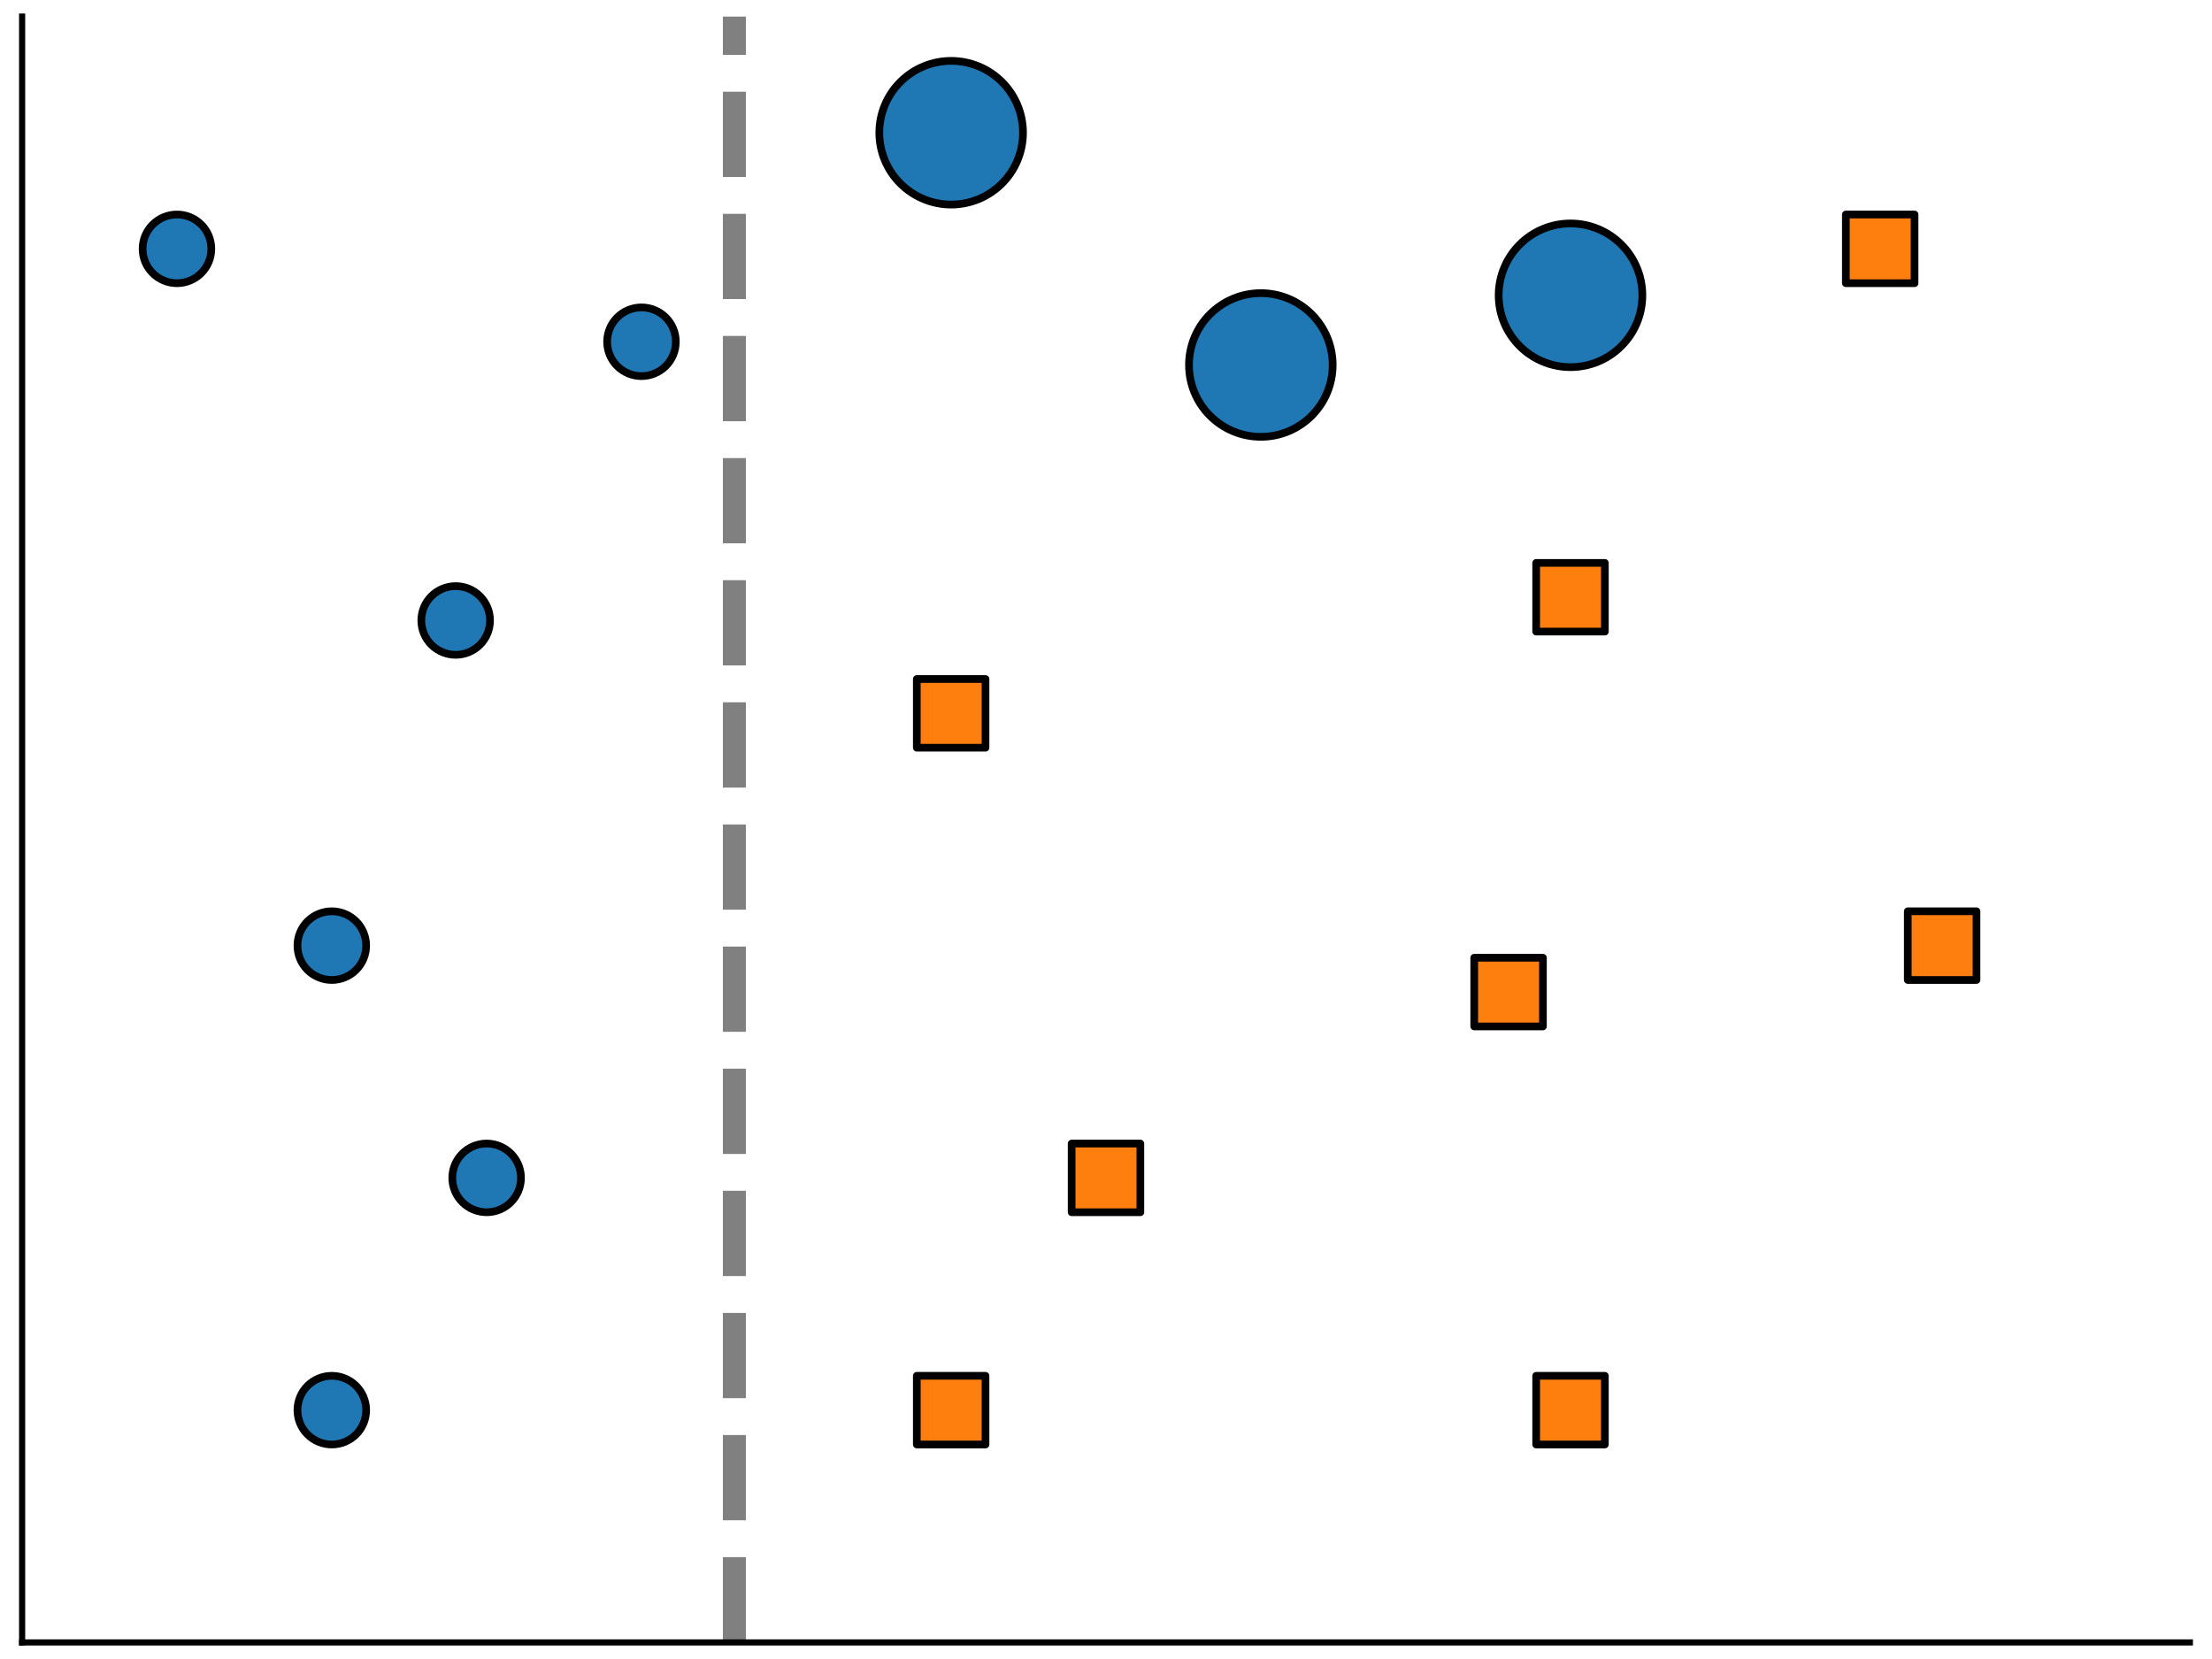 <?xml version="1.0" encoding="utf-8" standalone="no"?>
<!DOCTYPE svg PUBLIC "-//W3C//DTD SVG 1.1//EN"
  "http://www.w3.org/Graphics/SVG/1.1/DTD/svg11.dtd">
<!-- Created with matplotlib (https://matplotlib.org/) -->
<svg height="216pt" version="1.1" viewBox="0 0 288 216" width="288pt" xmlns="http://www.w3.org/2000/svg" xmlns:xlink="http://www.w3.org/1999/xlink">
 <defs>
  <style type="text/css">
*{stroke-linecap:butt;stroke-linejoin:round;}
  </style>
 </defs>
 <g id="figure_1">
  <g id="patch_1">
   <path d="M 0 216 
L 288 216 
L 288 0 
L 0 0 
z
" style="fill:none;"/>
  </g>
  <g id="axes_1">
   <g id="patch_2">
    <path d="M 2.88 213.84 
L 285.12 213.84 
L 285.12 2.16 
L 2.88 2.16 
z
" style="fill:none;"/>
   </g>
   <g id="PathCollection_1">
    <defs>
     <path d="M 0 4.472 
C 1.186 4.472 2.324 4.001 3.162 3.162 
C 4.001 2.324 4.472 1.186 4.472 0 
C 4.472 -1.186 4.001 -2.324 3.162 -3.162 
C 2.324 -4.001 1.186 -4.472 0 -4.472 
C -1.186 -4.472 -2.324 -4.001 -3.162 -3.162 
C -4.001 -2.324 -4.472 -1.186 -4.472 0 
C -4.472 1.186 -4.001 2.324 -3.162 3.162 
C -2.324 4.001 -1.186 4.472 0 4.472 
z
" id="mff8b97d2b2" style="stroke:#000000;"/>
    </defs>
    <g clip-path="url(#p8277d976ee)">
     <use style="fill:#1f77b4;stroke:#000000;" x="43.2" xlink:href="#mff8b97d2b2" y="183.6"/>
     <use style="fill:#1f77b4;stroke:#000000;" x="43.2" xlink:href="#mff8b97d2b2" y="123.12"/>
     <use style="fill:#1f77b4;stroke:#000000;" x="63.36" xlink:href="#mff8b97d2b2" y="153.36"/>
     <use style="fill:#1f77b4;stroke:#000000;" x="59.328" xlink:href="#mff8b97d2b2" y="80.784"/>
     <use style="fill:#1f77b4;stroke:#000000;" x="23.04" xlink:href="#mff8b97d2b2" y="32.4"/>
     <use style="fill:#1f77b4;stroke:#000000;" x="83.52" xlink:href="#mff8b97d2b2" y="44.496"/>
    </g>
   </g>
   <g id="PathCollection_2">
    <g clip-path="url(#p8277d976ee)">
     <use style="fill:#1f77b4;stroke:#000000;" x="123.84" xlink:href="#mff8b97d2b2" y="17.28"/>
     <use style="fill:#1f77b4;stroke:#000000;" x="164.16" xlink:href="#mff8b97d2b2" y="47.52"/>
     <use style="fill:#1f77b4;stroke:#000000;" x="204.48" xlink:href="#mff8b97d2b2" y="38.448"/>
    </g>
   </g>
   <g id="PathCollection_3">
    <defs>
     <path d="M -4.472 4.472 
L 4.472 4.472 
L 4.472 -4.472 
L -4.472 -4.472 
z
" id="mb8d1802fea" style="stroke:#000000;"/>
    </defs>
    <g clip-path="url(#p8277d976ee)">
     <use style="fill:#ff7f0e;stroke:#000000;" x="123.84" xlink:href="#mb8d1802fea" y="183.6"/>
     <use style="fill:#ff7f0e;stroke:#000000;" x="123.84" xlink:href="#mb8d1802fea" y="92.88"/>
     <use style="fill:#ff7f0e;stroke:#000000;" x="144" xlink:href="#mb8d1802fea" y="153.36"/>
     <use style="fill:#ff7f0e;stroke:#000000;" x="204.48" xlink:href="#mb8d1802fea" y="77.76"/>
     <use style="fill:#ff7f0e;stroke:#000000;" x="204.48" xlink:href="#mb8d1802fea" y="183.6"/>
     <use style="fill:#ff7f0e;stroke:#000000;" x="252.864" xlink:href="#mb8d1802fea" y="123.12"/>
     <use style="fill:#ff7f0e;stroke:#000000;" x="196.416" xlink:href="#mb8d1802fea" y="129.168"/>
    </g>
   </g>
   <g id="PathCollection_4">
    <g clip-path="url(#p8277d976ee)">
     <use style="fill:#ff7f0e;stroke:#000000;" x="244.8" xlink:href="#mb8d1802fea" y="32.4"/>
    </g>
   </g>
   <g id="PathCollection_5">
    <defs>
     <path d="M 0 9.354 
C 2.481 9.354 4.86 8.369 6.614 6.614 
C 8.369 4.86 9.354 2.481 9.354 0 
C 9.354 -2.481 8.369 -4.86 6.614 -6.614 
C 4.86 -8.369 2.481 -9.354 0 -9.354 
C -2.481 -9.354 -4.86 -8.369 -6.614 -6.614 
C -8.369 -4.86 -9.354 -2.481 -9.354 0 
C -9.354 2.481 -8.369 4.86 -6.614 6.614 
C -4.86 8.369 -2.481 9.354 0 9.354 
z
" id="m9edbe2f279" style="stroke:#000000;"/>
    </defs>
    <g clip-path="url(#p8277d976ee)">
     <use style="fill:#1f77b4;stroke:#000000;" x="123.84" xlink:href="#m9edbe2f279" y="17.28"/>
     <use style="fill:#1f77b4;stroke:#000000;" x="164.16" xlink:href="#m9edbe2f279" y="47.52"/>
     <use style="fill:#1f77b4;stroke:#000000;" x="204.48" xlink:href="#m9edbe2f279" y="38.448"/>
    </g>
   </g>
   <g id="matplotlib.axis_1"/>
   <g id="matplotlib.axis_2"/>
   <g id="line2d_1">
    <path clip-path="url(#p8277d976ee)" d="M 95.616 213.84 
L 95.616 2.16 
" style="fill:none;stroke:#808080;stroke-dasharray:11.1,4.8;stroke-dashoffset:0;stroke-width:3;"/>
   </g>
   <g id="patch_3">
    <path d="M 2.88 213.84 
L 2.88 2.16 
" style="fill:none;stroke:#000000;stroke-linecap:square;stroke-linejoin:miter;stroke-width:0.8;"/>
   </g>
   <g id="patch_4">
    <path d="M 2.88 213.84 
L 285.12 213.84 
" style="fill:none;stroke:#000000;stroke-linecap:square;stroke-linejoin:miter;stroke-width:0.8;"/>
   </g>
  </g>
 </g>
 <defs>
  <clipPath id="p8277d976ee">
   <rect height="211.68" width="282.24" x="2.88" y="2.16"/>
  </clipPath>
 </defs>
</svg>
